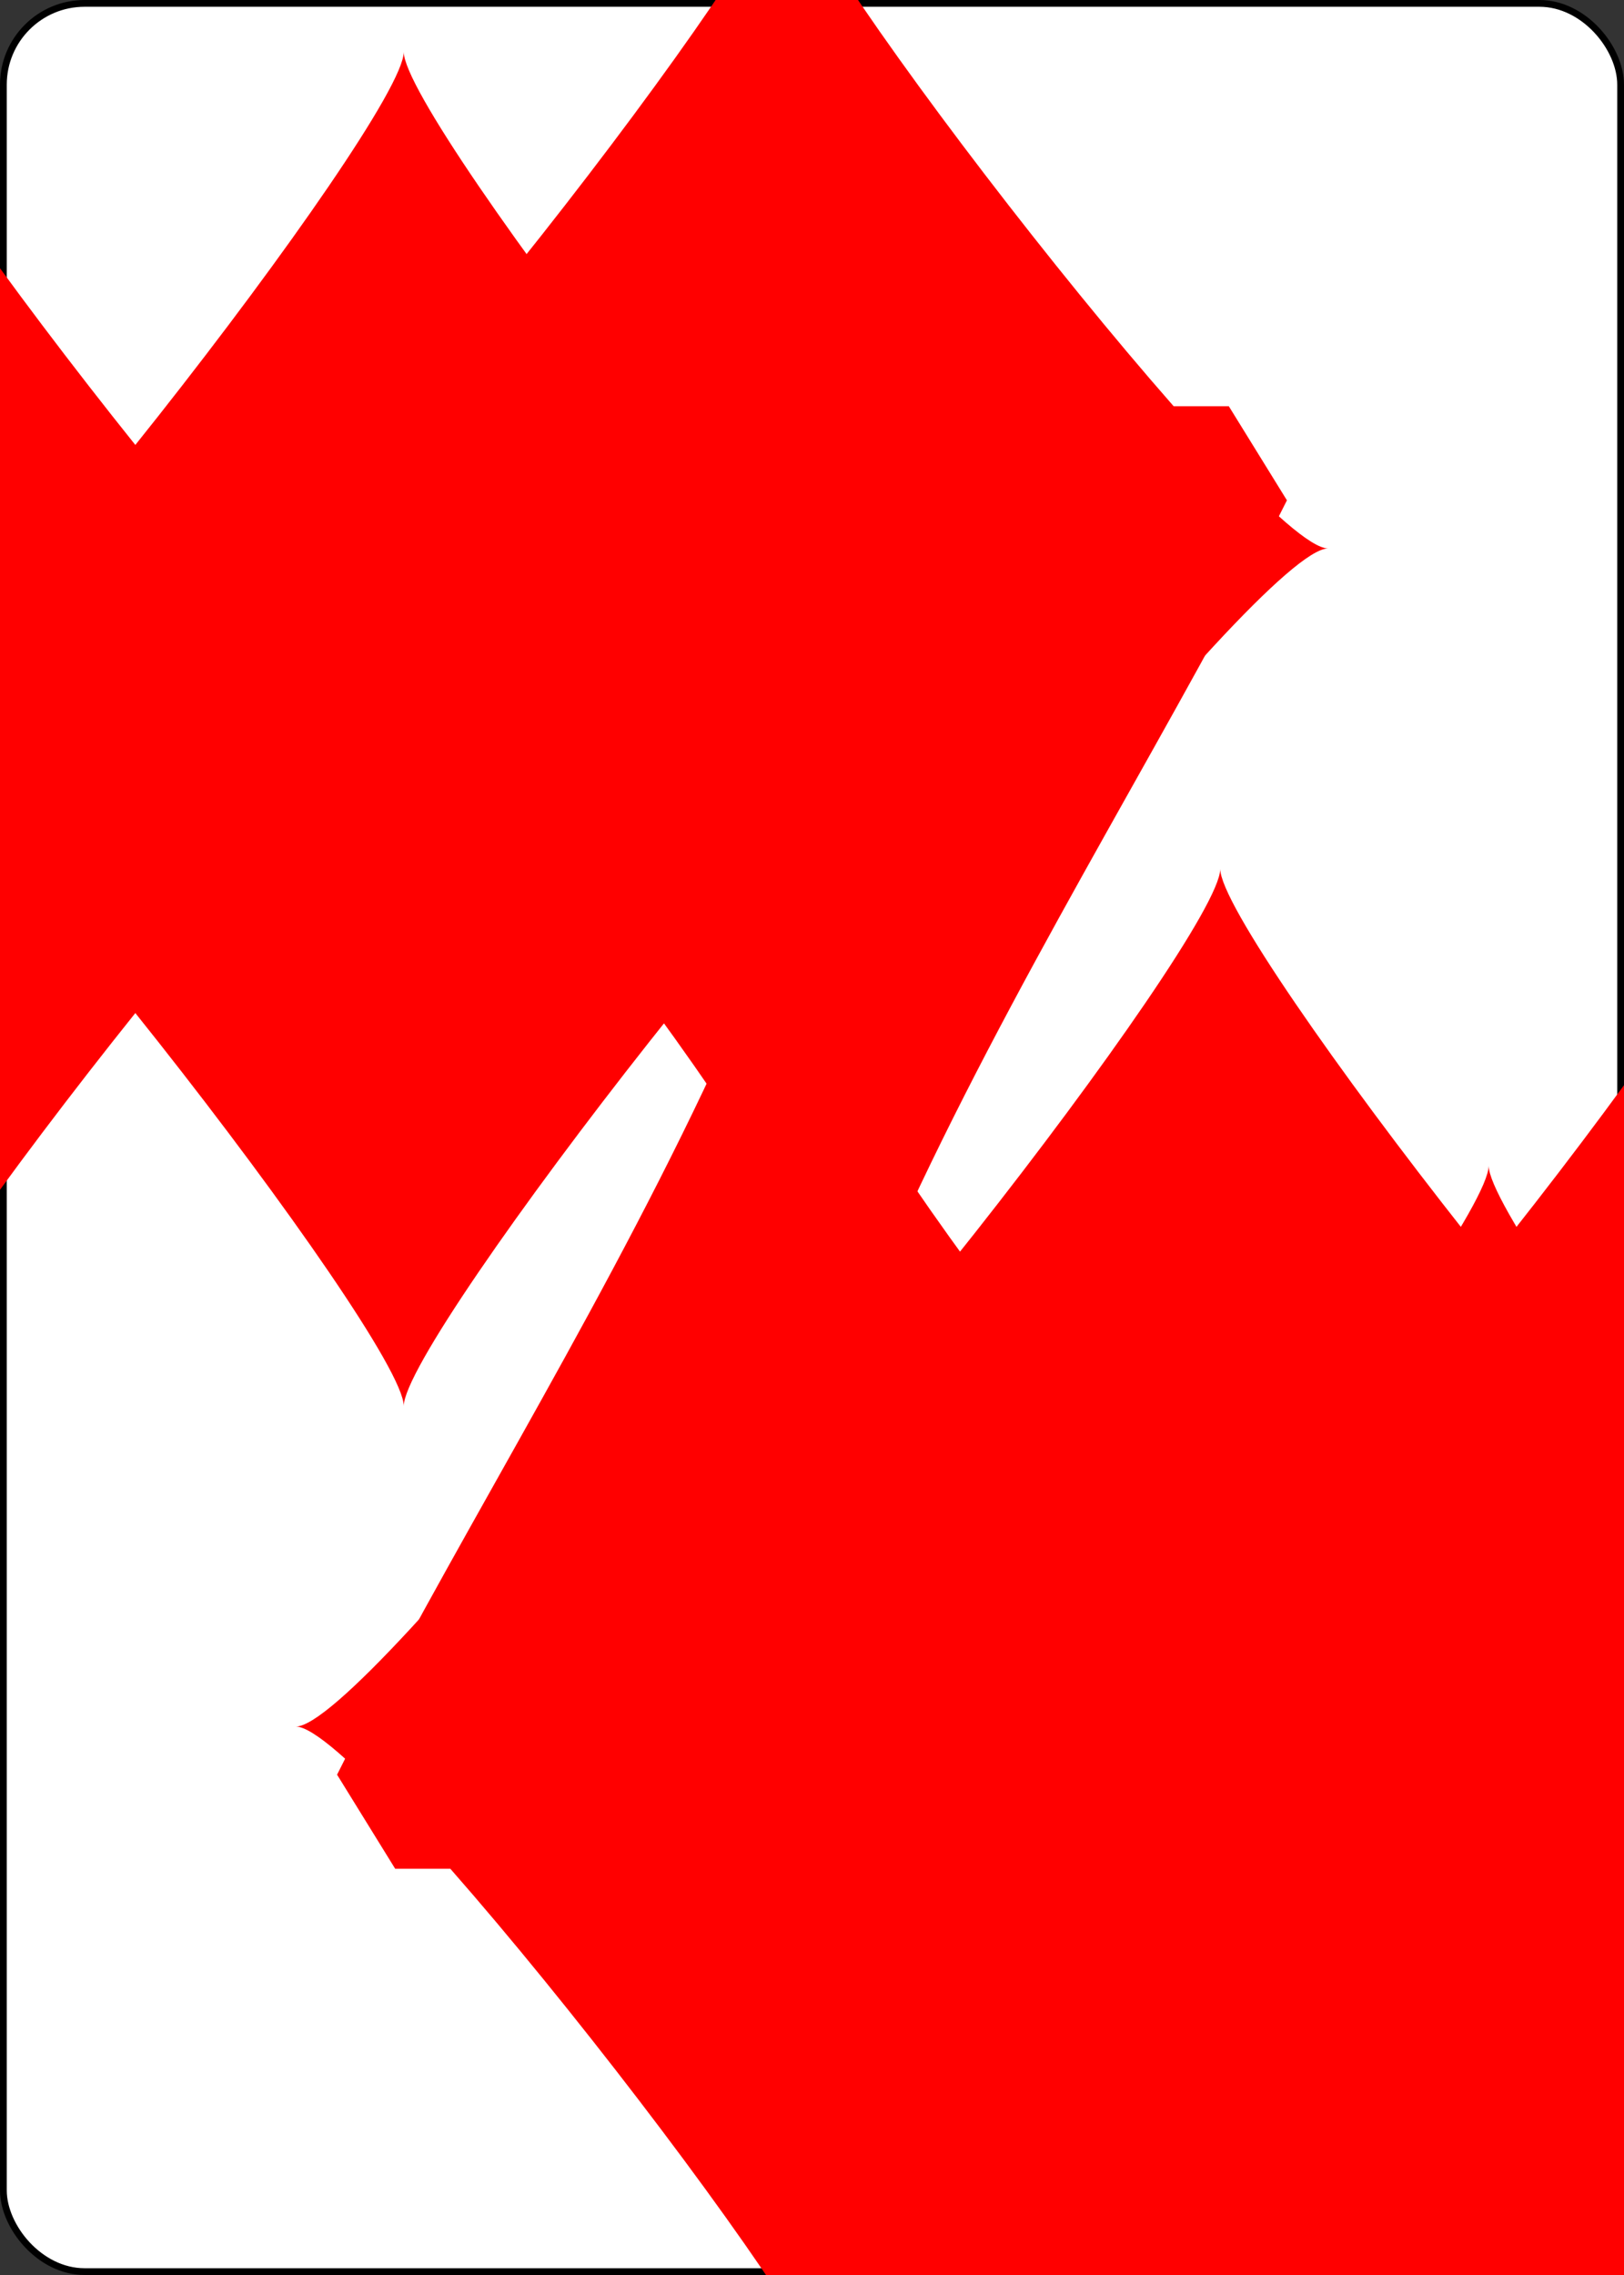 <svg xmlns='http://www.w3.org/2000/svg' xmlns:xlink='http://www.w3.org/1999/xlink' class='card' face='7D' height='3.5in' preserveAspectRatio='none' viewBox='-120 -168 240 336' width='2.5in'><rect x="-120" y="-168" width="240" height="336" fill="#333333" stroke="none"/><symbol id='SD7' viewBox='-600 -600 1200 1200' preserveAspectRatio='xMinYMid'><path d='M-400 0C-350 0 0 -450 0 -500C0 -450 350 0 400 0C350 0 0 450 0 500C0 450 -350 0 -400 0Z' fill='red'></path></symbol><symbol id='VD7' viewBox='-500 -500 1000 1000' preserveAspectRatio='xMinYMid'><path d='M-265 -320L-265 -460L265 -460C135 -200 -90 100 -90 460' stroke='red' stroke-width='80' stroke-linecap='square' stroke-miterlimit='1.5' fill='none'></path></symbol><rect width='239' height='335' x='-119.5' y='-167.5' rx='12' ry='12' fill='white' stroke='black'></rect><use xlink:href='#VD7' height='70' x='-122' y='-156'></use><use xlink:href='#SD7' height='58.558' x='-116.279' y='-81'></use><use xlink:href='#SD7' height='40' x='-59.668' y='-107.668'></use><use xlink:href='#SD7' height='40' x='19.668' y='-107.668'></use><use xlink:href='#SD7' height='40' x='-59.668' y='-20'></use><use xlink:href='#SD7' height='40' x='19.668' y='-20'></use><use xlink:href='#SD7' height='40' x='-20' y='-63.834'></use><g transform='rotate(180)'><use xlink:href='#VD7' height='70' x='-122' y='-156'></use><use xlink:href='#SD7' height='58.558' x='-116.279' y='-81'></use><use xlink:href='#SD7' height='40' x='-59.668' y='-107.668'></use><use xlink:href='#SD7' height='40' x='19.668' y='-107.668'></use></g></svg>